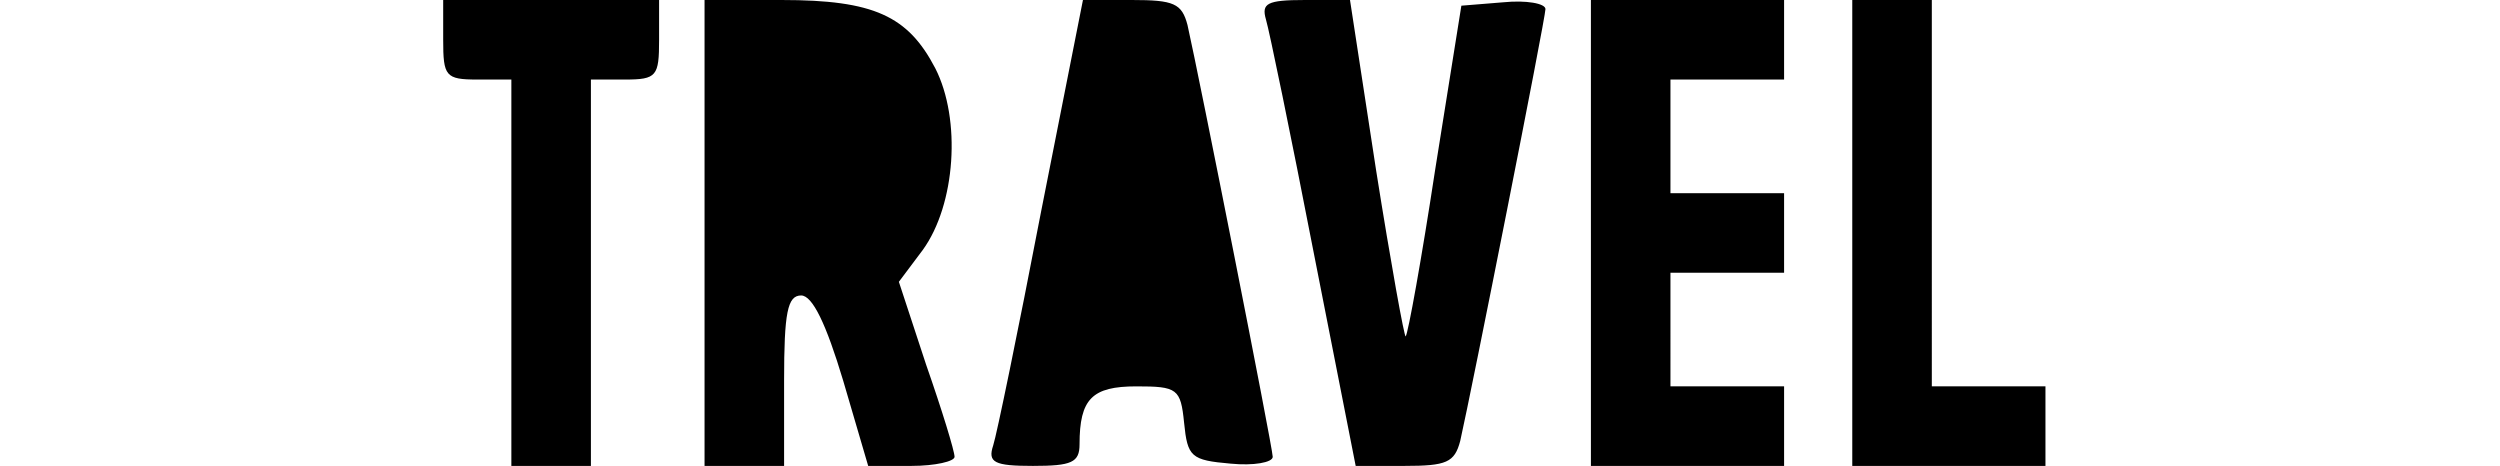 <svg version="1" xmlns="http://www.w3.org/2000/svg" width="293.333" height="54.667" viewBox="0 0 220 41"><path d="M39 3.5c0 3.2.2 3.5 3 3.5h3v34h7V7h3c2.8 0 3-.3 3-3.5V0H39v3.5zm23 17V41h7v-7.5c0-6 .3-7.5 1.5-7.5 1 0 2.2 2.5 3.7 7.5l2.2 7.5h3.8c2.1 0 3.8-.4 3.8-.8 0-.5-1.1-4.1-2.5-8.1l-2.4-7.3 2.1-2.8c2.9-4 3.4-11.5 1.1-16-2.4-4.6-5.4-6-13.5-6H62v20.5zm29.6-1.8c-2 10.4-3.9 19.6-4.2 20.5-.5 1.5.1 1.8 3.5 1.8s4.1-.3 4.1-1.9c0-4 1.1-5.1 5-5.1 3.6 0 3.9.2 4.2 3.2.3 3 .6 3.3 4.1 3.6 2 .2 3.7-.1 3.7-.6 0-.8-6.5-33.6-7.5-38C104 .3 103.3 0 99.6 0h-4.3l-3.7 18.7zm19.8-17c.3 1 2.2 10.2 4.2 20.5l3.7 18.8h4.3c3.7 0 4.4-.3 4.9-2.2 1-4.4 7.5-37.2 7.5-38 0-.5-1.7-.8-3.7-.6l-3.7.3-2.3 14.4c-1.2 7.9-2.4 14.5-2.6 14.7-.1.2-1.3-6.4-2.6-14.6l-2.3-15h-4c-3.3 0-3.8.3-3.4 1.7zM140 20.5V41h17v-7h-10V24h10v-7h-10V7h10V0h-17v20.5zm23 0V41h17v-7h-10V0h-7v20.5z"/></svg>